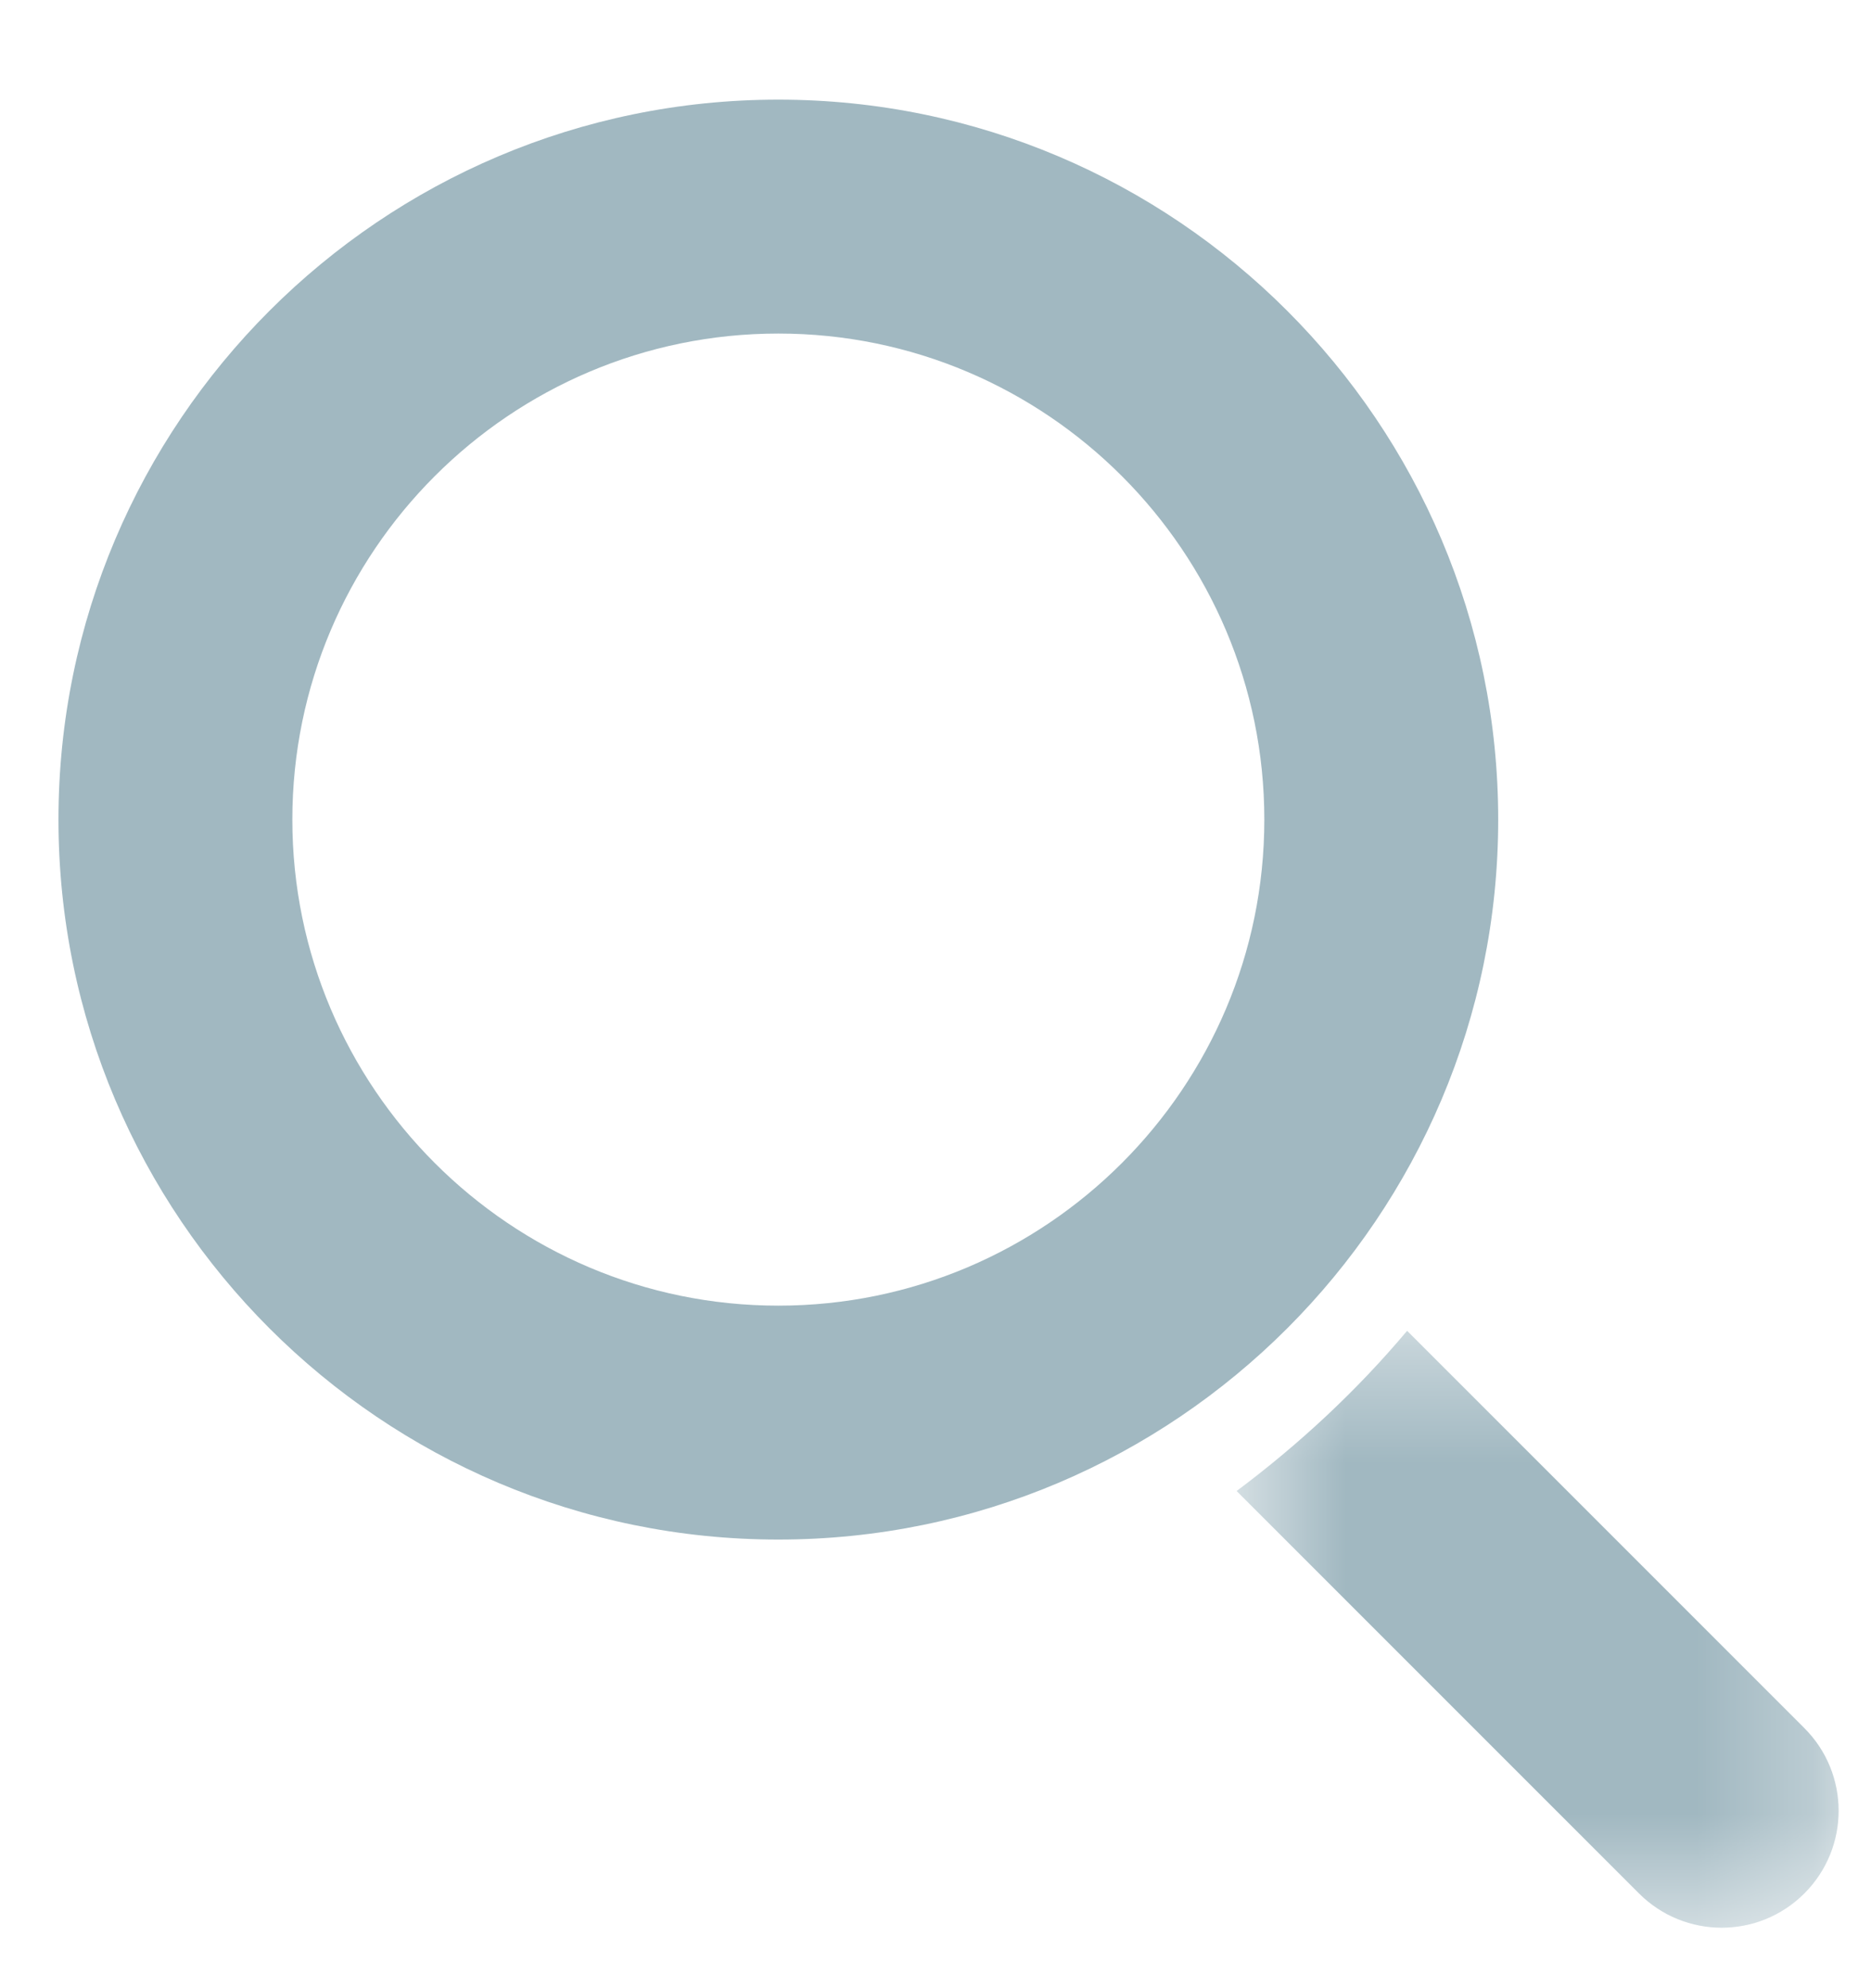 <?xml version="1.0" encoding="UTF-8"?>
<svg width="16px" height="17px" viewBox="0 0 16 17" version="1.1" xmlns="http://www.w3.org/2000/svg" xmlns:xlink="http://www.w3.org/1999/xlink">
    <!-- Generator: Sketch 47.1 (45422) - http://www.bohemiancoding.com/sketch -->
    <title>search_icon</title>
    <desc>Created with Sketch.</desc>
    <defs>
        <polygon id="path-1" points="15.723 11.379 15.723 16.483 13.149 16.483 10.575 16.483 10.575 11.379 15.723 11.379"></polygon>
    </defs>
    <g id="Page-1" stroke="none" stroke-width="1" fill="none" fill-rule="evenodd">
        <g id="Graphic_Assets" transform="translate(-405, -474)">
            <g id="left_panel" transform="translate(127, 421)">
                <g id="search_icon" transform="translate(278, 53)">
                    <path d="M6.656,2.852 C4.364,2.852 2.5,4.716 2.5,7.008 C2.5,9.299 4.364,11.164 6.656,11.164 C8.948,11.164 10.812,9.299 10.812,7.008 C10.812,4.716 8.948,2.852 6.656,2.852 M6.656,13.164 C3.261,13.164 0.5,10.402 0.5,7.008 C0.5,3.613 3.261,0.852 6.656,0.852 C10.051,0.852 12.812,3.613 12.812,7.008 C12.812,10.402 10.051,13.164 6.656,13.164" id="Fill-1" fill="#A1B8C1" fill-rule="evenodd"></path>
                    <mask id="mask-2" fill="white">
                        <use xlink:href="#path-1"></use>
                    </mask>
                    <g id="Clip-5"></g>
                    <path d="M15.43,14.776 L12.033,11.379 C11.603,11.891 11.111,12.348 10.575,12.749 L14.016,16.19 C14.211,16.385 14.467,16.483 14.723,16.483 C14.979,16.483 15.235,16.385 15.43,16.19 C15.821,15.799 15.821,15.167 15.43,14.776" id="Fill-4" fill="#A1B8C1" fill-rule="evenodd" mask="url(#mask-2)"></path>
                </g>
            </g>
        </g>
    </g>
</svg>